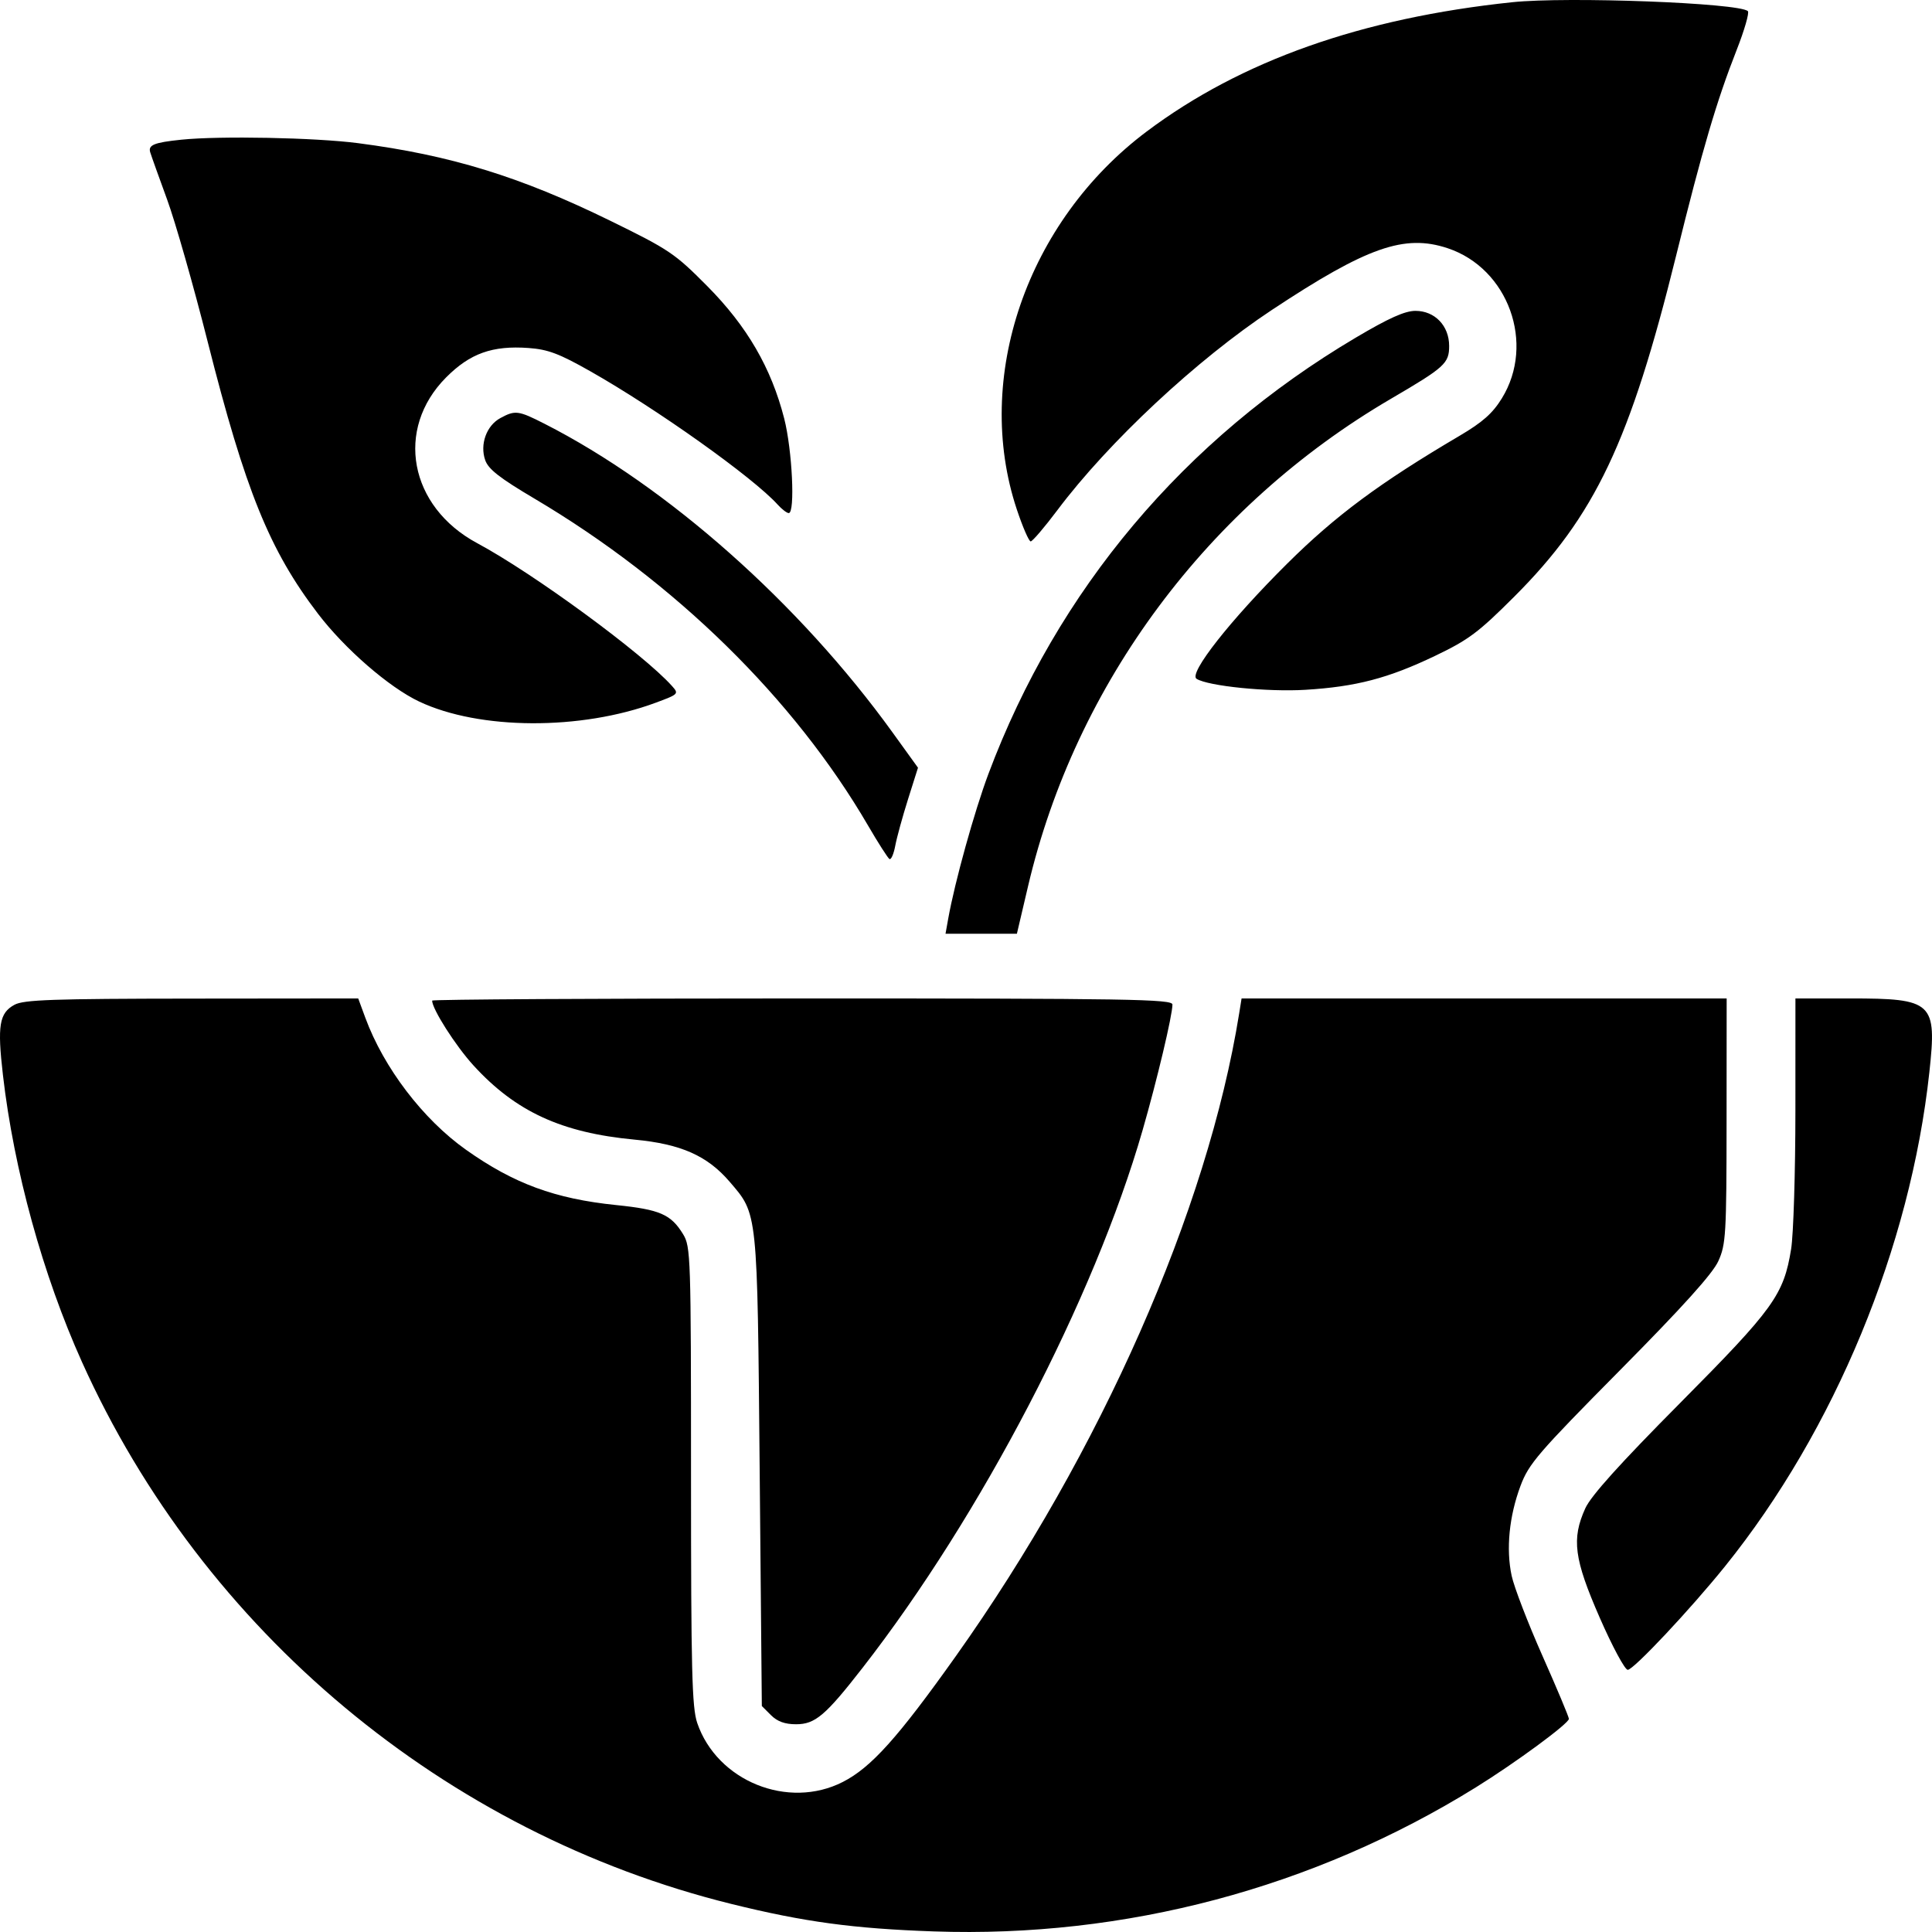<svg width="513" height="513" viewBox="0 0 513 513" xmlns="http://www.w3.org/2000/svg">
    <path d="M401.545 0.588C361.59 4.785 329.526 16.122 304.502 34.898C272.631 58.813 258.357 100.331 269.993 135.267C271.548 139.936 273.207 143.757 273.677 143.757C274.148 143.757 277.347 140.011 280.785 135.434C294.398 117.309 317.801 95.472 337.756 82.272C362.983 65.585 372.918 62.097 384.383 65.905C400.511 71.26 407.734 91.276 398.776 105.787C396.318 109.768 393.66 112.12 387.541 115.725C366.355 128.209 354.677 136.868 341.807 149.639C326.706 164.624 315.497 178.873 317.726 180.25C320.859 182.186 336.585 183.772 346.612 183.163C360.065 182.347 368.612 180.109 381.078 174.138C389.964 169.883 392.579 167.925 402.109 158.397C423.52 136.99 432.852 117.32 445.065 67.856C452.032 39.641 455.795 26.851 461.113 13.314C463.194 8.021 464.539 3.358 464.103 2.953C461.757 0.773 416.185 -0.95 401.545 0.588ZM48.144 37.093C40.932 37.834 39.292 38.499 39.888 40.439C40.197 41.446 42.221 47.102 44.384 53.009C46.549 58.916 51.387 75.881 55.137 90.708C65.138 130.257 71.555 146.088 84.417 162.943C91.565 172.31 103.299 182.498 111.298 186.281C127.29 193.844 154.226 193.975 174.126 186.585C180.213 184.325 180.3 184.235 178.422 182.14C170.766 173.59 141.609 152.215 126.714 144.229C108.651 134.545 104.789 113.935 118.465 100.204C124.817 93.825 130.751 91.71 140.333 92.402C145.513 92.777 148.465 93.888 156.744 98.58C174.462 108.619 199.974 126.775 206.482 133.976C207.607 135.221 208.936 136.24 209.436 136.24C211.168 136.24 210.362 119.472 208.229 111.134C204.789 97.687 198.37 86.635 187.815 75.988C179.182 67.28 177.699 66.281 162.006 58.597C138.076 46.879 119.64 41.209 95.084 38.013C83.731 36.535 58.398 36.039 48.144 37.093ZM359.997 89.652C314.411 116.643 280.794 156.569 262.447 205.509C258.74 215.397 253.517 234.199 251.784 243.902L251.064 247.93H260.539H270.014L272.977 235.311C285.612 181.484 320.727 134.314 369.32 105.895C383.659 97.509 384.788 96.483 384.788 91.852C384.788 86.502 380.985 82.543 375.846 82.543C373.036 82.543 368.78 84.452 359.997 89.652ZM132.848 111.019C129.169 113.018 127.376 118.001 128.832 122.176C129.671 124.585 132.663 126.92 141.935 132.409C179.204 154.47 210.855 185.496 230.514 219.243C233.194 223.843 235.741 227.826 236.174 228.093C236.608 228.361 237.3 226.784 237.711 224.588C238.123 222.392 239.651 216.827 241.106 212.221L243.752 203.848L236.99 194.475C212.288 160.242 177.187 129.111 144.582 112.518C137.625 108.979 136.8 108.873 132.848 111.019ZM3.848 266.793C-0.197 268.988 -0.742 272.305 0.779 285.459C3.697 310.695 11.376 338.573 21.768 361.653C53.959 433.156 118.215 486.773 194.231 505.56C213.539 510.331 226.603 512.103 247.939 512.844C298.788 514.609 348.755 501.336 391.845 474.616C402.436 468.049 416.584 457.634 416.584 456.406C416.584 455.895 413.429 448.371 409.573 439.685C405.716 430.999 402.032 421.425 401.385 418.407C399.862 411.306 400.722 402.596 403.742 394.523C405.932 388.671 408.355 385.856 430.121 363.866C446.84 346.976 454.745 338.206 456.259 334.87C458.281 330.412 458.431 327.874 458.453 297.6L458.476 265.113H394.075H329.674L329.026 269.14C320.641 321.299 292.314 385.539 253.785 439.778C238.413 461.414 231.327 469.304 223.805 473.15C209.273 480.581 190.395 472.935 185.13 457.486C183.734 453.39 183.488 443.588 183.485 391.915C183.482 333.589 183.398 331.023 181.388 327.728C178.167 322.446 175.242 321.17 163.617 319.979C147.369 318.316 136.436 314.291 123.746 305.302C112.318 297.206 101.9 283.543 96.993 270.214L95.115 265.113L50.952 265.156C13.985 265.192 6.309 265.459 3.848 266.793ZM114.742 265.685C114.742 267.922 120.966 277.689 125.695 282.871C136.903 295.158 149.09 300.777 168.488 302.602C180.802 303.761 187.821 306.872 193.753 313.8C201.238 322.542 201.082 321.044 201.716 390.467L202.287 452.996L204.709 455.416C206.405 457.111 208.404 457.837 211.378 457.837C216.451 457.837 219.185 455.517 229.042 442.85C260.509 402.416 290.51 344.82 303.386 300.121C307.246 286.718 311.315 269.588 311.315 266.735C311.315 265.3 299.985 265.113 213.029 265.113C158.971 265.113 114.742 265.371 114.742 265.685ZM476.729 294.915C476.724 311.305 476.214 327.843 475.593 331.663C473.618 343.837 470.991 347.478 446.089 372.567C430.117 388.658 422.45 397.172 420.945 400.49C417.25 408.633 417.951 413.952 424.781 429.561C428.107 437.166 431.452 443.387 432.214 443.387C433.751 443.387 448.841 427.325 458.07 415.866C487.168 379.737 507.266 331.126 512.3 284.703C514.319 266.086 513.27 265.113 491.188 265.113H476.737L476.729 294.915Z" />
</svg>